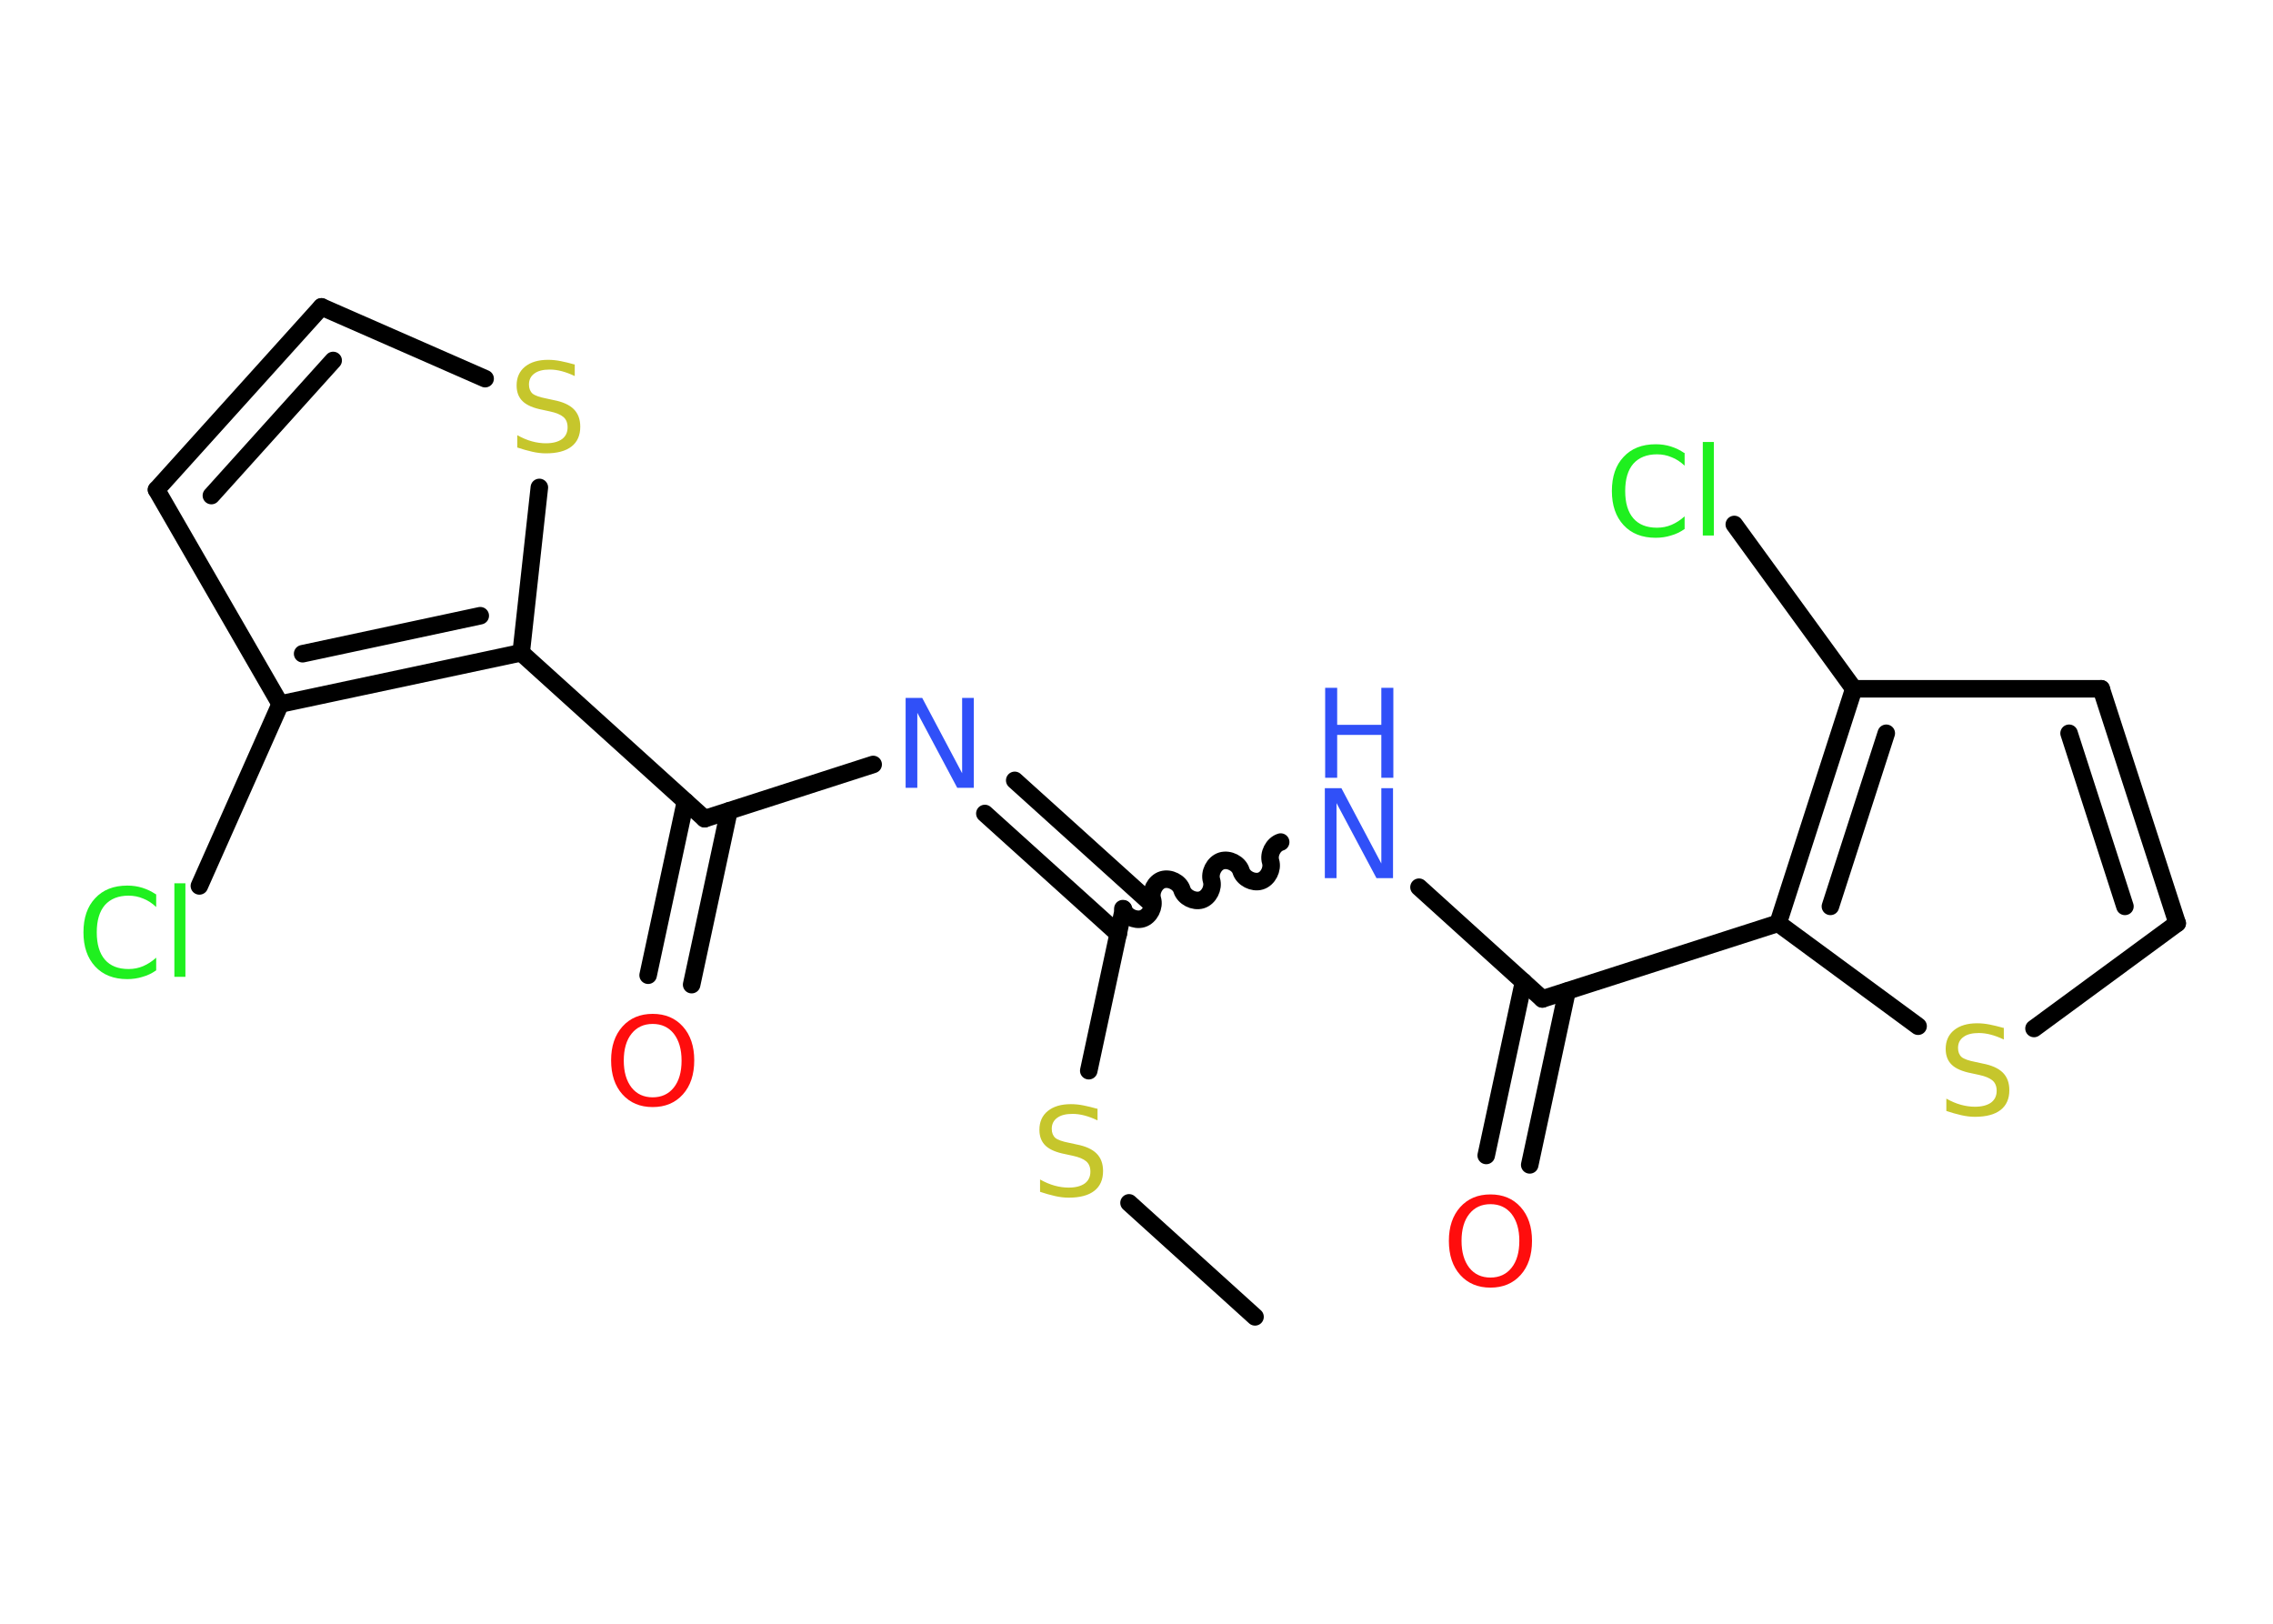 <?xml version='1.0' encoding='UTF-8'?>
<!DOCTYPE svg PUBLIC "-//W3C//DTD SVG 1.1//EN" "http://www.w3.org/Graphics/SVG/1.1/DTD/svg11.dtd">
<svg version='1.2' xmlns='http://www.w3.org/2000/svg' xmlns:xlink='http://www.w3.org/1999/xlink' width='70.0mm' height='50.0mm' viewBox='0 0 70.0 50.0'>
  <desc>Generated by the Chemistry Development Kit (http://github.com/cdk)</desc>
  <g stroke-linecap='round' stroke-linejoin='round' stroke='#000000' stroke-width='.54' fill='#3050F8'>
    <rect x='.0' y='.0' width='70.0' height='50.0' fill='#FFFFFF' stroke='none'/>
    <g id='mol1' class='mol'>
      <line id='mol1bnd1' class='bond' x1='38.65' y1='40.55' x2='34.77' y2='37.04'/>
      <line id='mol1bnd2' class='bond' x1='33.53' y1='32.97' x2='34.6' y2='27.99'/>
      <g id='mol1bnd3' class='bond'>
        <line x1='34.44' y1='28.76' x2='30.33' y2='25.05'/>
        <line x1='35.36' y1='27.74' x2='31.25' y2='24.03'/>
      </g>
      <line id='mol1bnd4' class='bond' x1='26.89' y1='23.54' x2='21.7' y2='25.21'/>
      <g id='mol1bnd5' class='bond'>
        <line x1='22.45' y1='24.97' x2='21.3' y2='30.32'/>
        <line x1='21.11' y1='24.68' x2='19.96' y2='30.03'/>
      </g>
      <line id='mol1bnd6' class='bond' x1='21.7' y1='25.21' x2='16.05' y2='20.1'/>
      <line id='mol1bnd7' class='bond' x1='16.05' y1='20.1' x2='16.61' y2='15.01'/>
      <line id='mol1bnd8' class='bond' x1='14.94' y1='11.66' x2='9.9' y2='9.45'/>
      <g id='mol1bnd9' class='bond'>
        <line x1='9.9' y1='9.45' x2='4.82' y2='15.08'/>
        <line x1='10.26' y1='11.1' x2='6.51' y2='15.26'/>
      </g>
      <line id='mol1bnd10' class='bond' x1='4.82' y1='15.08' x2='8.63' y2='21.68'/>
      <g id='mol1bnd11' class='bond'>
        <line x1='8.63' y1='21.68' x2='16.05' y2='20.1'/>
        <line x1='9.32' y1='20.13' x2='14.79' y2='18.96'/>
      </g>
      <line id='mol1bnd12' class='bond' x1='8.63' y1='21.68' x2='6.14' y2='27.28'/>
      <path id='mol1bnd13' class='bond' d='M39.44 25.93c-.23 .07 -.38 .37 -.31 .6c.07 .23 -.08 .53 -.31 .6c-.23 .07 -.53 -.08 -.6 -.31c-.07 -.23 -.37 -.38 -.6 -.31c-.23 .07 -.38 .37 -.31 .6c.07 .23 -.08 .53 -.31 .6c-.23 .07 -.53 -.08 -.6 -.31c-.07 -.23 -.37 -.38 -.6 -.31c-.23 .07 -.38 .37 -.31 .6c.07 .23 -.08 .53 -.31 .6c-.23 .07 -.53 -.08 -.6 -.31' fill='none' stroke='#000000' stroke-width='.54'/>
      <line id='mol1bnd14' class='bond' x1='43.7' y1='27.32' x2='47.5' y2='30.76'/>
      <g id='mol1bnd15' class='bond'>
        <line x1='48.26' y1='30.52' x2='47.11' y2='35.87'/>
        <line x1='46.92' y1='30.23' x2='45.77' y2='35.58'/>
      </g>
      <line id='mol1bnd16' class='bond' x1='47.5' y1='30.76' x2='54.76' y2='28.43'/>
      <line id='mol1bnd17' class='bond' x1='54.76' y1='28.43' x2='59.07' y2='31.6'/>
      <line id='mol1bnd18' class='bond' x1='62.64' y1='31.67' x2='67.05' y2='28.43'/>
      <g id='mol1bnd19' class='bond'>
        <line x1='67.05' y1='28.43' x2='64.71' y2='21.21'/>
        <line x1='65.44' y1='27.91' x2='63.72' y2='22.58'/>
      </g>
      <line id='mol1bnd20' class='bond' x1='64.71' y1='21.21' x2='57.09' y2='21.21'/>
      <g id='mol1bnd21' class='bond'>
        <line x1='57.09' y1='21.21' x2='54.76' y2='28.43'/>
        <line x1='58.09' y1='22.58' x2='56.37' y2='27.91'/>
      </g>
      <line id='mol1bnd22' class='bond' x1='57.09' y1='21.21' x2='53.41' y2='16.15'/>
      <path id='mol1atm2' class='atom' d='M33.8 34.14v.36q-.21 -.1 -.4 -.15q-.19 -.05 -.37 -.05q-.31 .0 -.47 .12q-.17 .12 -.17 .34q.0 .18 .11 .28q.11 .09 .42 .15l.23 .05q.42 .08 .62 .28q.2 .2 .2 .54q.0 .4 -.27 .61q-.27 .21 -.79 .21q-.2 .0 -.42 -.05q-.22 -.05 -.46 -.13v-.38q.23 .13 .45 .19q.22 .06 .43 .06q.32 .0 .5 -.13q.17 -.13 .17 -.36q.0 -.21 -.13 -.32q-.13 -.11 -.41 -.17l-.23 -.05q-.42 -.08 -.61 -.26q-.19 -.18 -.19 -.49q.0 -.37 .26 -.58q.26 -.21 .71 -.21q.19 .0 .39 .04q.2 .04 .41 .1z' stroke='none' fill='#C6C62C'/>
      <path id='mol1atm4' class='atom' d='M27.9 21.49h.5l1.23 2.32v-2.32h.36v2.77h-.51l-1.23 -2.31v2.31h-.36v-2.77z' stroke='none'/>
      <path id='mol1atm6' class='atom' d='M20.1 31.53q-.41 .0 -.65 .3q-.24 .3 -.24 .83q.0 .52 .24 .83q.24 .3 .65 .3q.41 .0 .65 -.3q.24 -.3 .24 -.83q.0 -.52 -.24 -.83q-.24 -.3 -.65 -.3zM20.1 31.22q.58 .0 .93 .39q.35 .39 .35 1.04q.0 .66 -.35 1.05q-.35 .39 -.93 .39q-.58 .0 -.93 -.39q-.35 -.39 -.35 -1.05q.0 -.65 .35 -1.04q.35 -.39 .93 -.39z' stroke='none' fill='#FF0D0D'/>
      <path id='mol1atm8' class='atom' d='M17.7 11.22v.36q-.21 -.1 -.4 -.15q-.19 -.05 -.37 -.05q-.31 .0 -.47 .12q-.17 .12 -.17 .34q.0 .18 .11 .28q.11 .09 .42 .15l.23 .05q.42 .08 .62 .28q.2 .2 .2 .54q.0 .4 -.27 .61q-.27 .21 -.79 .21q-.2 .0 -.42 -.05q-.22 -.05 -.46 -.13v-.38q.23 .13 .45 .19q.22 .06 .43 .06q.32 .0 .5 -.13q.17 -.13 .17 -.36q.0 -.21 -.13 -.32q-.13 -.11 -.41 -.17l-.23 -.05q-.42 -.08 -.61 -.26q-.19 -.18 -.19 -.49q.0 -.37 .26 -.58q.26 -.21 .71 -.21q.19 .0 .39 .04q.2 .04 .41 .1z' stroke='none' fill='#C6C62C'/>
      <path id='mol1atm12' class='atom' d='M4.81 27.53v.4q-.19 -.18 -.4 -.26q-.21 -.09 -.45 -.09q-.47 .0 -.73 .29q-.25 .29 -.25 .84q.0 .55 .25 .84q.25 .29 .73 .29q.24 .0 .45 -.09q.21 -.09 .4 -.26v.39q-.2 .14 -.42 .2q-.22 .07 -.47 .07q-.63 .0 -.99 -.39q-.36 -.39 -.36 -1.05q.0 -.67 .36 -1.05q.36 -.39 .99 -.39q.25 .0 .47 .07q.22 .07 .41 .2zM5.37 27.2h.34v2.88h-.34v-2.88z' stroke='none' fill='#1FF01F'/>
      <g id='mol1atm13' class='atom'>
        <path d='M40.81 24.27h.5l1.23 2.32v-2.32h.36v2.77h-.51l-1.23 -2.31v2.31h-.36v-2.77z' stroke='none'/>
        <path d='M40.81 21.18h.37v1.14h1.36v-1.14h.37v2.77h-.37v-1.32h-1.36v1.32h-.37v-2.77z' stroke='none'/>
      </g>
      <path id='mol1atm15' class='atom' d='M45.9 37.08q-.41 .0 -.65 .3q-.24 .3 -.24 .83q.0 .52 .24 .83q.24 .3 .65 .3q.41 .0 .65 -.3q.24 -.3 .24 -.83q.0 -.52 -.24 -.83q-.24 -.3 -.65 -.3zM45.9 36.78q.58 .0 .93 .39q.35 .39 .35 1.04q.0 .66 -.35 1.05q-.35 .39 -.93 .39q-.58 .0 -.93 -.39q-.35 -.39 -.35 -1.05q.0 -.65 .35 -1.04q.35 -.39 .93 -.39z' stroke='none' fill='#FF0D0D'/>
      <path id='mol1atm17' class='atom' d='M61.71 31.65v.36q-.21 -.1 -.4 -.15q-.19 -.05 -.37 -.05q-.31 .0 -.47 .12q-.17 .12 -.17 .34q.0 .18 .11 .28q.11 .09 .42 .15l.23 .05q.42 .08 .62 .28q.2 .2 .2 .54q.0 .4 -.27 .61q-.27 .21 -.79 .21q-.2 .0 -.42 -.05q-.22 -.05 -.46 -.13v-.38q.23 .13 .45 .19q.22 .06 .43 .06q.32 .0 .5 -.13q.17 -.13 .17 -.36q.0 -.21 -.13 -.32q-.13 -.11 -.41 -.17l-.23 -.05q-.42 -.08 -.61 -.26q-.19 -.18 -.19 -.49q.0 -.37 .26 -.58q.26 -.21 .71 -.21q.19 .0 .39 .04q.2 .04 .41 .1z' stroke='none' fill='#C6C62C'/>
      <path id='mol1atm21' class='atom' d='M51.88 13.94v.4q-.19 -.18 -.4 -.26q-.21 -.09 -.45 -.09q-.47 .0 -.73 .29q-.25 .29 -.25 .84q.0 .55 .25 .84q.25 .29 .73 .29q.24 .0 .45 -.09q.21 -.09 .4 -.26v.39q-.2 .14 -.42 .2q-.22 .07 -.47 .07q-.63 .0 -.99 -.39q-.36 -.39 -.36 -1.05q.0 -.67 .36 -1.05q.36 -.39 .99 -.39q.25 .0 .47 .07q.22 .07 .41 .2zM52.44 13.61h.34v2.88h-.34v-2.88z' stroke='none' fill='#1FF01F'/>
    </g>
  </g>
</svg>
